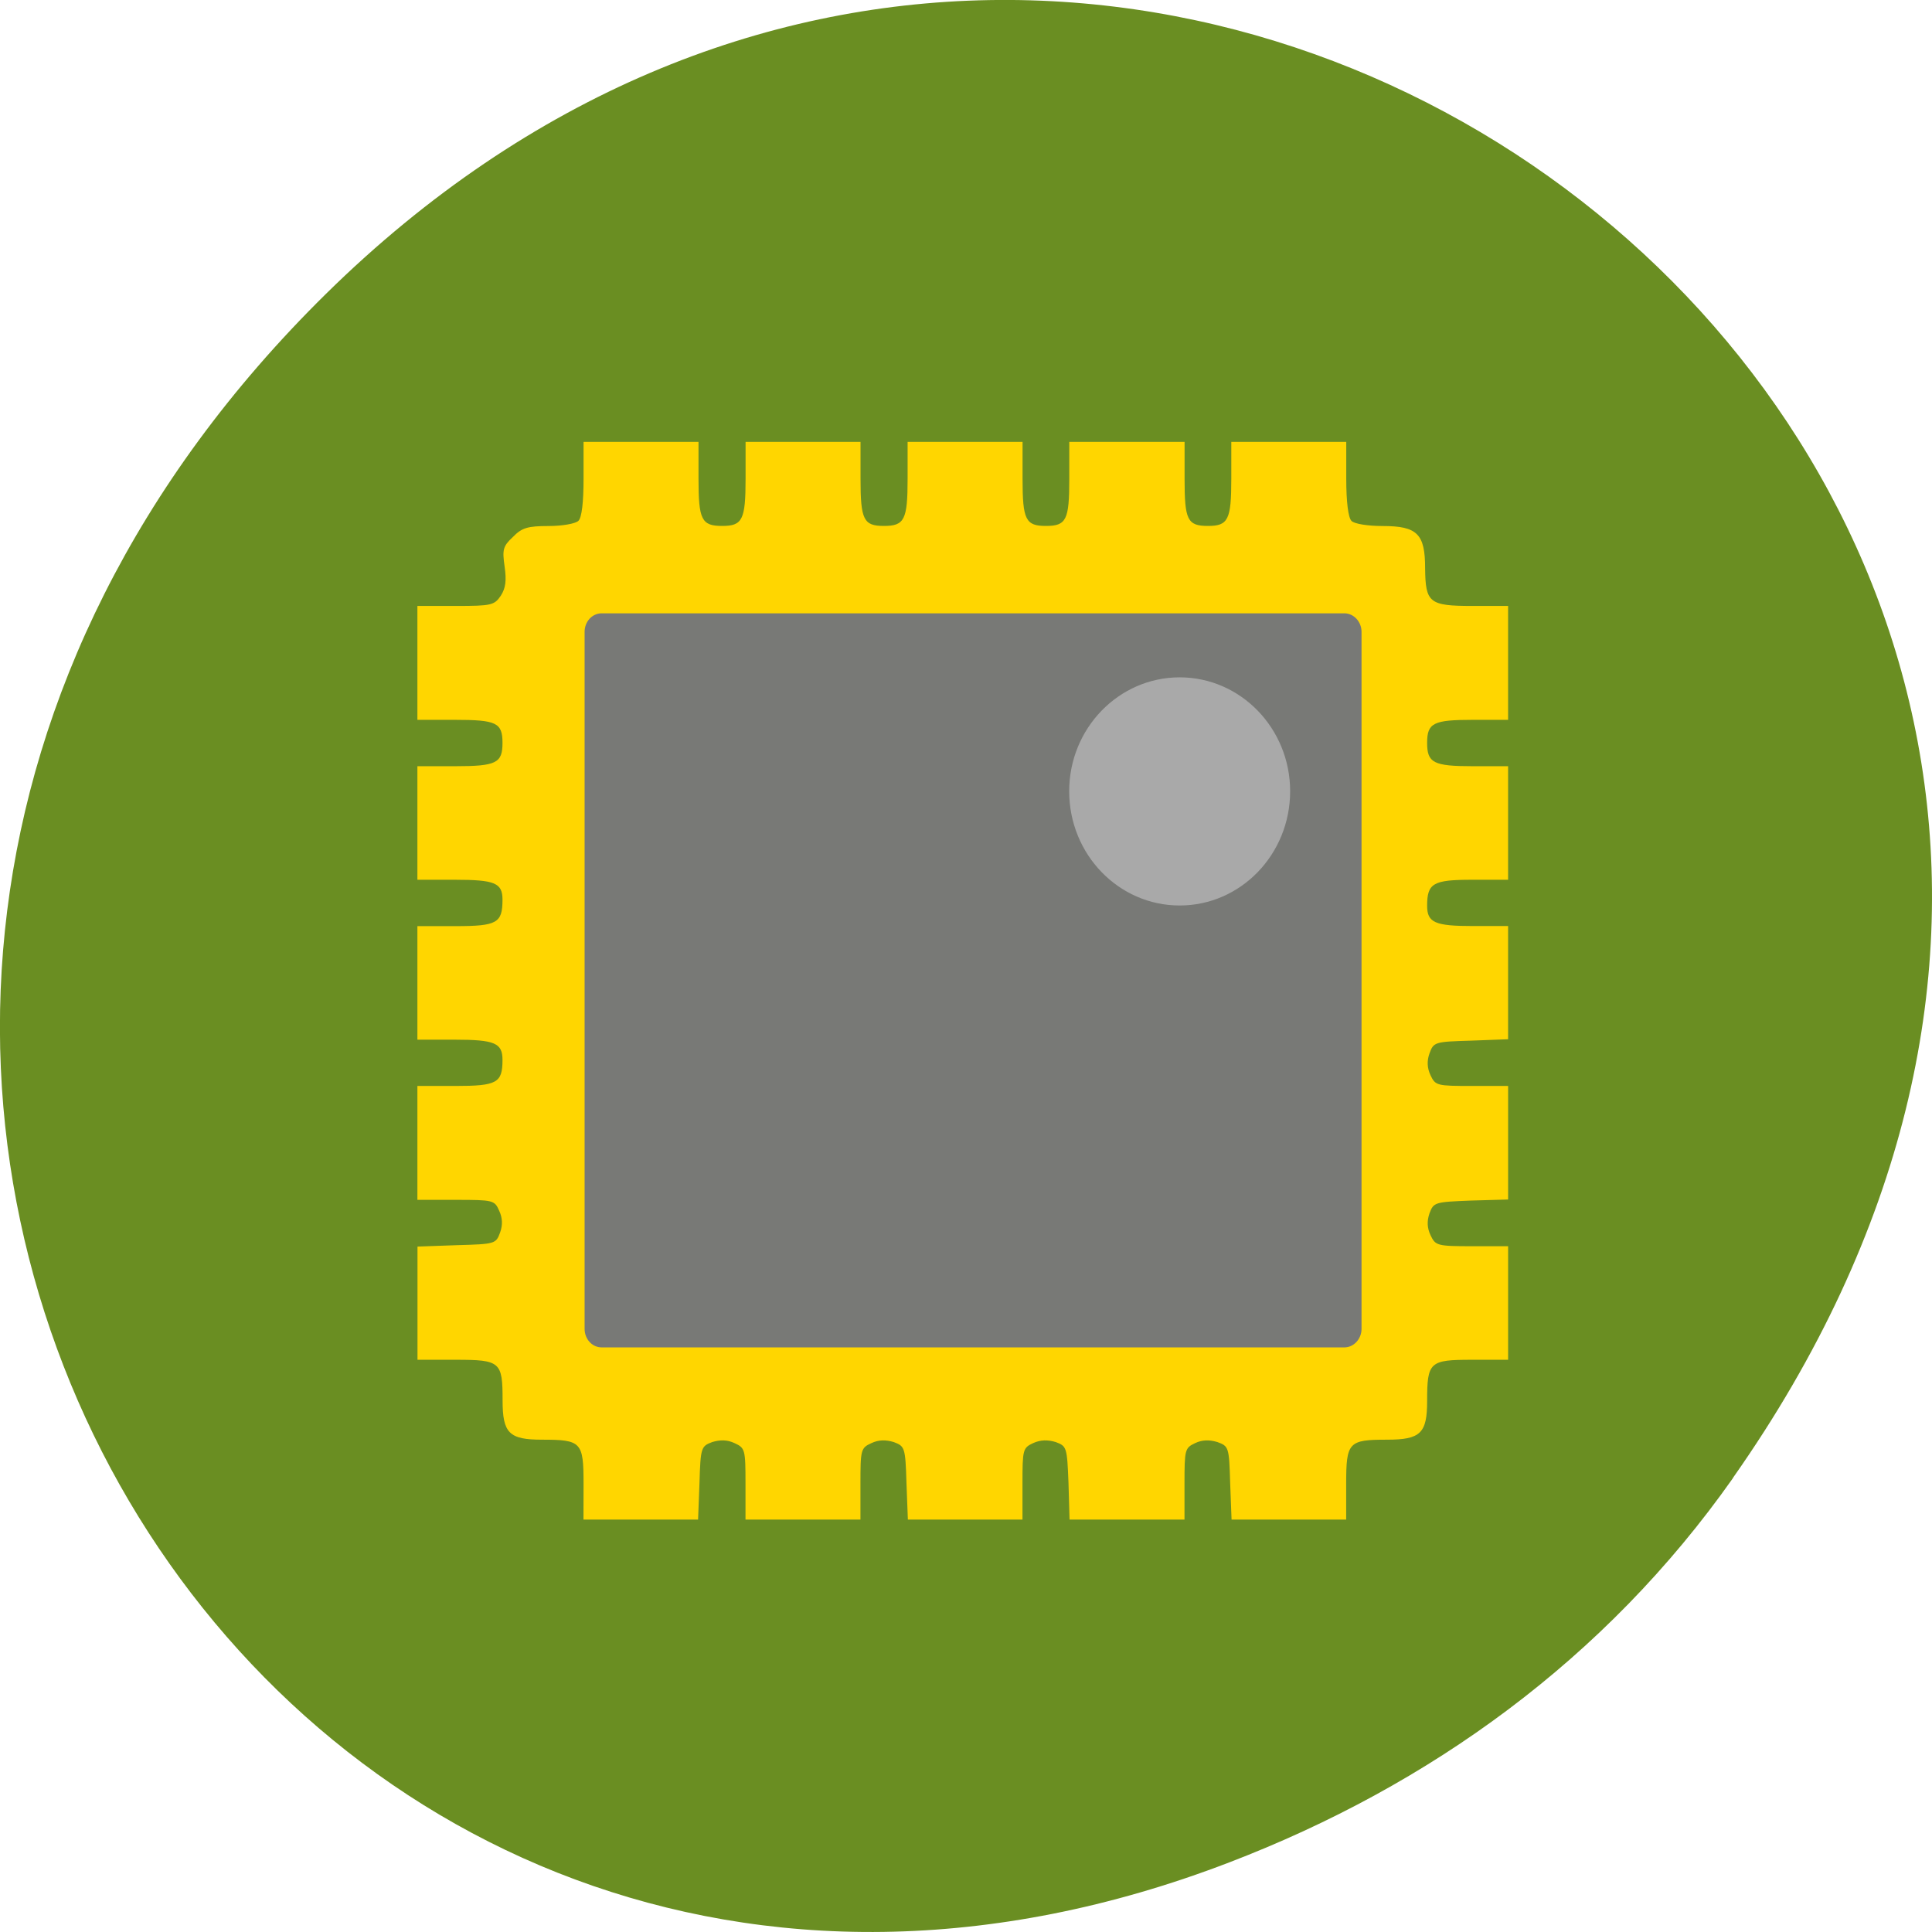 <svg xmlns="http://www.w3.org/2000/svg" viewBox="0 0 22 22"><path d="m 19.734 16.828 c 7.91 -11.25 -6.699 -22.652 -16.02 -13.484 c -8.777 8.641 -0.641 22.06 10.285 17.863 c 2.281 -0.875 4.281 -2.313 5.734 -4.375" fill="#6a8e22"/><path d="m 6.645 16.898 c 0 -0.477 -0.023 -0.504 -0.473 -0.504 c -0.375 0 -0.449 -0.074 -0.449 -0.449 c 0 -0.438 -0.023 -0.461 -0.535 -0.461 h -0.434 v -1.289 l 0.449 -0.016 c 0.438 -0.012 0.445 -0.016 0.492 -0.145 c 0.031 -0.086 0.027 -0.168 -0.012 -0.25 c -0.051 -0.117 -0.07 -0.121 -0.492 -0.121 h -0.438 v -1.297 h 0.434 c 0.473 0 0.535 -0.035 0.535 -0.297 c 0 -0.191 -0.086 -0.23 -0.543 -0.23 h -0.426 v -1.293 h 0.434 c 0.473 0 0.535 -0.035 0.535 -0.301 c 0 -0.191 -0.086 -0.227 -0.543 -0.227 h -0.426 v -1.293 h 0.426 c 0.473 0 0.543 -0.035 0.543 -0.266 c 0 -0.23 -0.07 -0.262 -0.543 -0.262 h -0.426 v -1.297 h 0.438 c 0.406 0 0.438 -0.008 0.512 -0.117 c 0.055 -0.086 0.066 -0.172 0.043 -0.332 c -0.027 -0.191 -0.02 -0.23 0.094 -0.336 c 0.102 -0.105 0.168 -0.125 0.406 -0.125 c 0.156 0 0.309 -0.027 0.34 -0.059 c 0.039 -0.035 0.059 -0.215 0.059 -0.477 v -0.422 h 1.309 v 0.422 c 0 0.465 0.035 0.535 0.27 0.535 c 0.23 0 0.266 -0.07 0.266 -0.535 v -0.422 h 1.309 v 0.422 c 0 0.465 0.035 0.535 0.266 0.535 c 0.234 0 0.27 -0.07 0.27 -0.535 v -0.422 h 1.309 v 0.422 c 0 0.465 0.035 0.535 0.266 0.535 c 0.234 0 0.266 -0.07 0.266 -0.535 v -0.422 h 1.313 v 0.422 c 0 0.465 0.031 0.535 0.266 0.535 c 0.23 0 0.266 -0.07 0.266 -0.535 v -0.422 h 1.309 v 0.422 c 0 0.262 0.023 0.441 0.059 0.477 c 0.031 0.035 0.191 0.059 0.355 0.059 c 0.395 0 0.484 0.09 0.484 0.48 c 0.004 0.395 0.047 0.43 0.539 0.43 h 0.406 v 1.297 h -0.402 c -0.449 0 -0.52 0.035 -0.52 0.262 c 0 0.227 0.07 0.266 0.52 0.266 h 0.402 v 1.293 h -0.41 c -0.445 0 -0.512 0.039 -0.512 0.297 c 0 0.191 0.09 0.23 0.52 0.23 h 0.402 v 1.289 l -0.422 0.016 c -0.414 0.012 -0.426 0.016 -0.473 0.145 c -0.031 0.086 -0.027 0.168 0.012 0.25 c 0.055 0.117 0.074 0.121 0.469 0.121 h 0.414 v 1.293 l -0.422 0.012 c -0.414 0.016 -0.426 0.02 -0.473 0.145 c -0.031 0.09 -0.027 0.168 0.012 0.25 c 0.055 0.117 0.074 0.125 0.469 0.125 h 0.414 v 1.293 h -0.41 c -0.484 0 -0.512 0.023 -0.512 0.469 c 0 0.367 -0.074 0.441 -0.457 0.441 c -0.438 0 -0.465 0.027 -0.465 0.504 v 0.406 h -1.305 l -0.016 -0.418 c -0.012 -0.406 -0.016 -0.418 -0.145 -0.465 c -0.09 -0.027 -0.172 -0.027 -0.254 0.012 c -0.117 0.055 -0.121 0.074 -0.121 0.465 v 0.406 h -1.309 l -0.012 -0.418 c -0.016 -0.406 -0.02 -0.418 -0.145 -0.465 c -0.09 -0.027 -0.172 -0.027 -0.258 0.012 c -0.117 0.055 -0.121 0.074 -0.121 0.465 v 0.406 h -1.305 l -0.016 -0.418 c -0.012 -0.406 -0.02 -0.418 -0.145 -0.465 c -0.09 -0.027 -0.172 -0.027 -0.254 0.012 c -0.121 0.055 -0.125 0.074 -0.125 0.465 v 0.406 h -1.309 v -0.406 c 0 -0.391 -0.004 -0.41 -0.125 -0.465 c -0.082 -0.039 -0.164 -0.039 -0.254 -0.012 c -0.125 0.047 -0.133 0.059 -0.145 0.465 l -0.016 0.418 h -1.305" fill="#ffd600"/><path d="m 6.852 6.984 h 8.457 c 0.105 0 0.195 0.094 0.195 0.211 v 7.937 c 0 0.117 -0.09 0.211 -0.195 0.211 h -8.457 c -0.109 0 -0.195 -0.094 -0.195 -0.211 v -7.937 c 0 -0.117 0.086 -0.211 0.195 -0.211" fill="#787976"/><path d="m 14.691 9.01 c 0 0.719 -0.563 1.301 -1.258 1.301 c -0.695 0 -1.258 -0.582 -1.258 -1.301 c 0 -0.715 0.563 -1.297 1.258 -1.297 c 0.695 0 1.258 0.582 1.258 1.297" fill="#a9a9a9"/></svg>